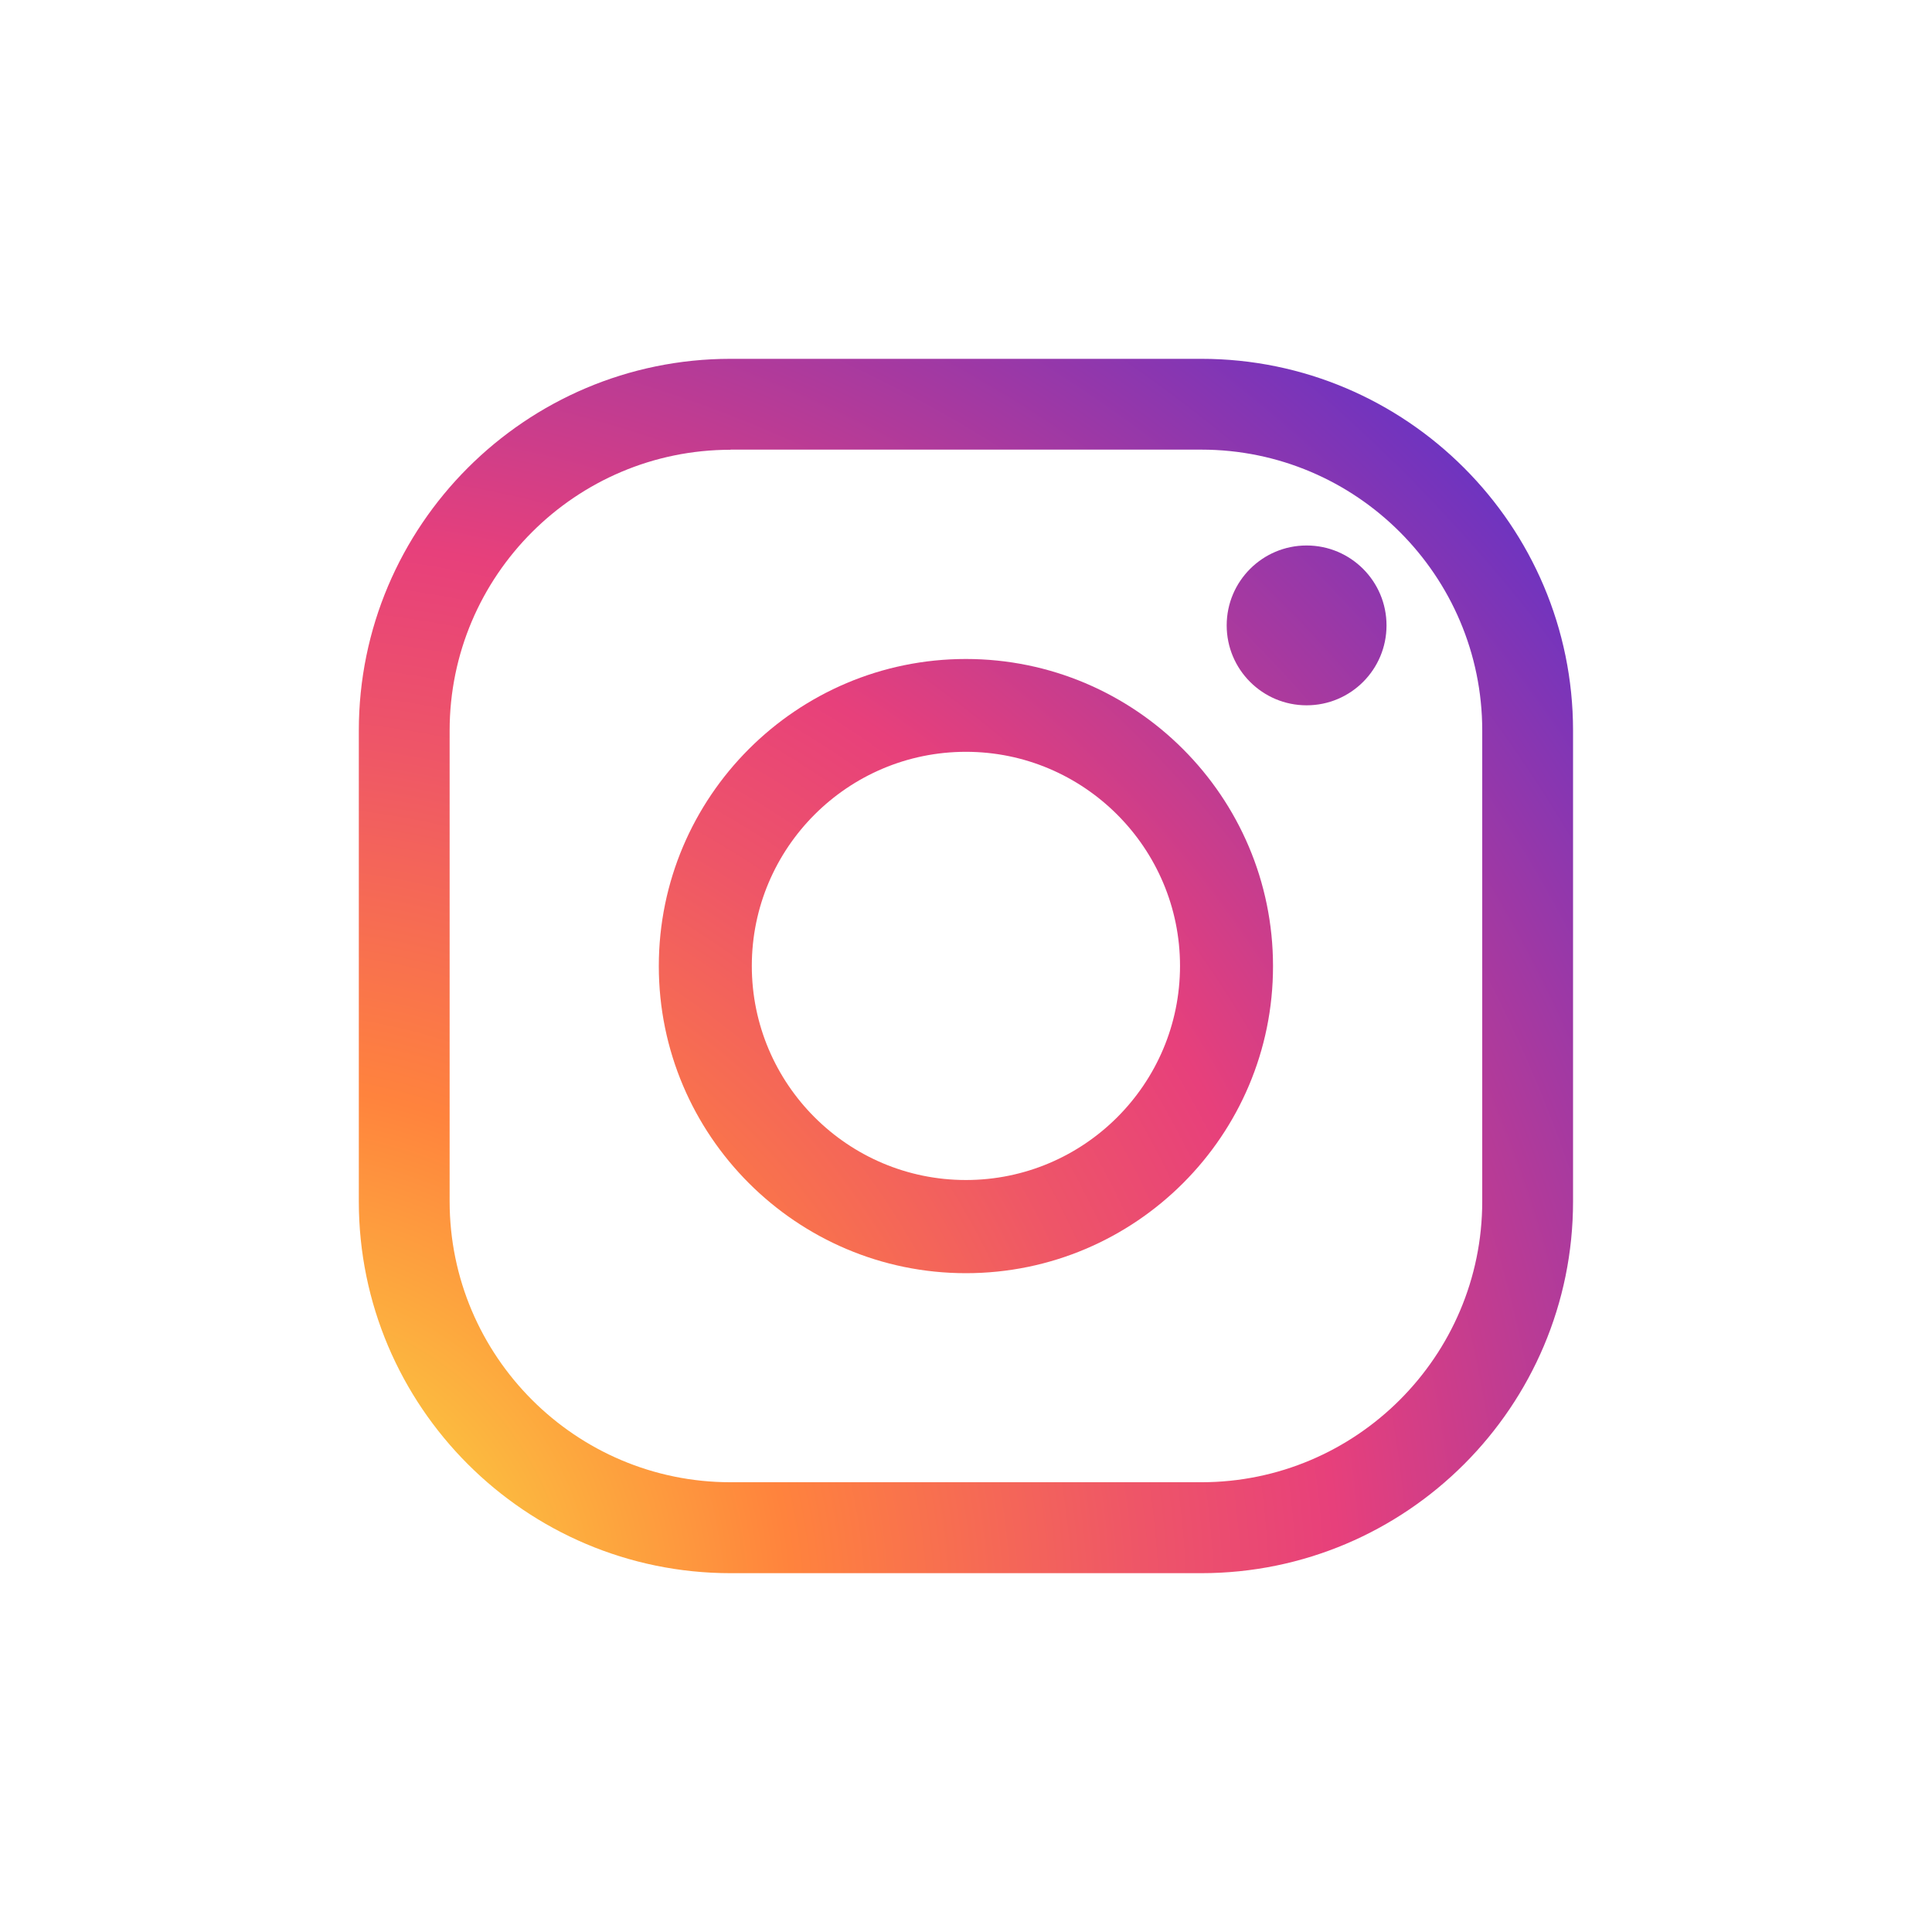 <svg width="44" height="44" viewBox="0 0 44 44" fill="none" xmlns="http://www.w3.org/2000/svg">
<path d="M27.359 35.828H16.638C11.97 35.828 8.172 32.03 8.172 27.362V16.638C8.172 11.97 11.97 8.172 16.638 8.172H27.359C32.026 8.172 35.825 11.97 35.825 16.638V27.359C35.828 32.03 32.03 35.828 27.359 35.828ZM16.638 10.243C13.112 10.243 10.24 13.112 10.24 16.641V27.359C10.24 30.884 13.108 33.757 16.638 33.757H27.359C30.884 33.757 33.757 30.888 33.757 27.359V16.638C33.757 13.112 30.888 10.24 27.359 10.24H16.638V10.243Z" fill="url(#paint0_radial_204_284)"/>
<path d="M21.998 28.996C18.142 28.996 15.004 25.858 15.004 22.002C15.004 18.146 18.142 15.008 21.998 15.008C25.854 15.008 28.992 18.146 28.992 22.002C28.996 25.858 25.858 28.996 21.998 28.996ZM21.998 17.122C19.309 17.122 17.122 19.309 17.122 21.998C17.122 24.688 19.309 26.874 21.998 26.874C24.687 26.874 26.874 24.688 26.874 21.998C26.874 19.313 24.687 17.122 21.998 17.122Z" fill="url(#paint1_radial_204_284)"/>
<path d="M31.577 14.243C31.577 15.248 30.762 16.063 29.757 16.063C28.752 16.063 27.937 15.248 27.937 14.243C27.937 13.238 28.752 12.423 29.757 12.423C30.762 12.423 31.577 13.238 31.577 14.243Z" fill="url(#paint2_radial_204_284)"/>
<defs>
<radialGradient id="paint0_radial_204_284" cx="0" cy="0" r="1" gradientUnits="userSpaceOnUse" gradientTransform="translate(5.697 37.047) scale(51.014)">
<stop stop-color="#F9ED41"/>
<stop offset="0.241" stop-color="#FF833D"/>
<stop offset="0.401" stop-color="#EE5568"/>
<stop offset="0.489" stop-color="#E7407B"/>
<stop offset="1" stop-color="#0028FF"/>
</radialGradient>
<radialGradient id="paint1_radial_204_284" cx="0" cy="0" r="1" gradientUnits="userSpaceOnUse" gradientTransform="translate(5.697 37.047) scale(51.014)">
<stop stop-color="#F9ED41"/>
<stop offset="0.241" stop-color="#FF833D"/>
<stop offset="0.401" stop-color="#EE5568"/>
<stop offset="0.489" stop-color="#E7407B"/>
<stop offset="1" stop-color="#0028FF"/>
</radialGradient>
<radialGradient id="paint2_radial_204_284" cx="0" cy="0" r="1" gradientUnits="userSpaceOnUse" gradientTransform="translate(5.697 37.047) scale(51.014)">
<stop stop-color="#F9ED41"/>
<stop offset="0.241" stop-color="#FF833D"/>
<stop offset="0.401" stop-color="#EE5568"/>
<stop offset="0.489" stop-color="#E7407B"/>
<stop offset="1" stop-color="#0028FF"/>
</radialGradient>
</defs>
</svg>

